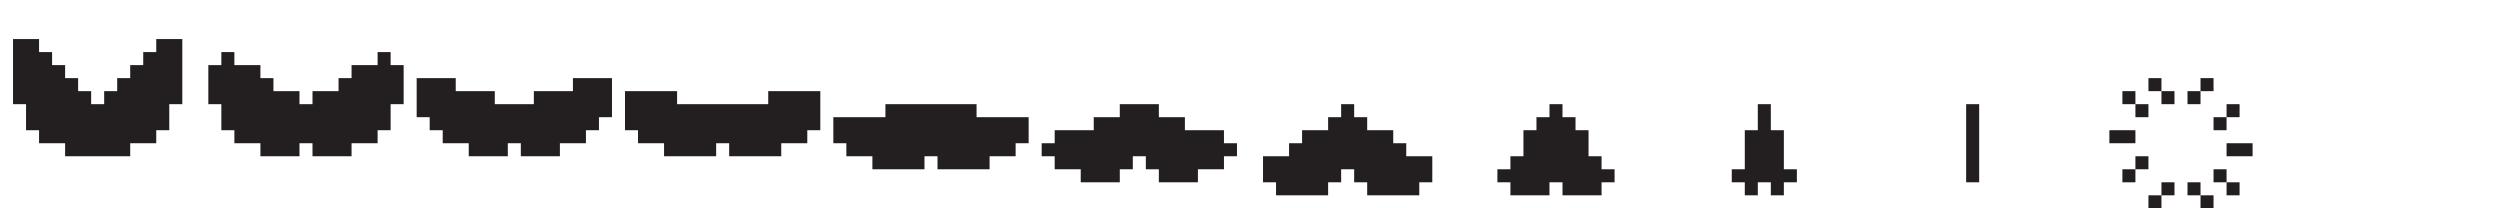 <svg width="192" height="16" viewBox="0 0 192 16" fill="none" xmlns="http://www.w3.org/2000/svg">
<path d="M97 12V14H98V15H102V14H103V13H104V14H105V15H109V14H110V12H108V11H107V10H105V9H104V8H103V9H102V10H100V11H99V12H97Z" fill="#231F20"></path>
<path d="M115 13V14H116V15H119V14H120V15H123V14H124V13H123V12H122V10H121V9H120V8H119V9H118V10H117V12H116V13H115Z" fill="#231F20"></path>
<path d="M133 13V14H134V15H135V14H136V15H137V14H138V13H137V10H136V8H135V10H134V13H133Z" fill="#231F20"></path>
<path d="M152 8H151V14H152V8Z" fill="#231F20"></path>
<path d="M3 3H1V8H2V10H3V11H5V12H10V11H12V10H13V8H14V3H12V4H11V5H10V6H9V7H8V8H7V7H6V6H5V5H4V4H3V3Z" fill="#231F20"></path>
<path d="M17 5H16V8H17V10H18V11H20V12H23V11H24V12H27V11H29V10H30V8H31V5H30V4H29V5H27V6H26V7H24V8H23V7H21V6H20V5H18V4H17V5Z" fill="#231F20"></path>
<path d="M32 6V9H33V10H34V11H36V12H39V11H40V12H43V11H45V10H46V9H47V6H44V7H41V8H38V7H35V6H32Z" fill="#231F20"></path>
<path d="M52 7H48V10H49V11H51V12H55V11H56V12H60V11H62V10H63V7H59V8H52V7Z" fill="#231F20"></path>
<path d="M68 9H64V11H65V12H67V13H71V12H72V13H76V12H78V11H79V9H75V8H68V9Z" fill="#231F20"></path>
<path d="M81 11H80V12H81V13H83V14H86V13H87V12H88V13H89V14H92V13H94V12H95V11H94V10H91V9H89V8H86V9H84V10H81V11Z" fill="#231F20"></path>
<path d="M173 11H171V12H173V11Z" fill="#231F20"></path>
<path d="M164 10H162V11H164V10Z" fill="#231F20"></path>
<path d="M163 8V7H164V8H165V9H164V8H163Z" fill="#231F20"></path>
<path d="M168 15V14H169V15H170V16H169V15H168Z" fill="#231F20"></path>
<path d="M168 8V7H169V6H170V7H169V8H168Z" fill="#231F20"></path>
<path d="M163 14V13H164V12H165V13H164V14H163Z" fill="#231F20"></path>
<path d="M165 16V15H166V14H167V15H166V16H165Z" fill="#231F20"></path>
<path d="M170 10V9H171V8H172V9H171V10H170Z" fill="#231F20"></path>
<path d="M165 7V6H166V7H167V8H166V7H165Z" fill="#231F20"></path>
<path d="M170 14V13H171V14H172V15H171V14H170Z" fill="#231F20"></path>
</svg>
